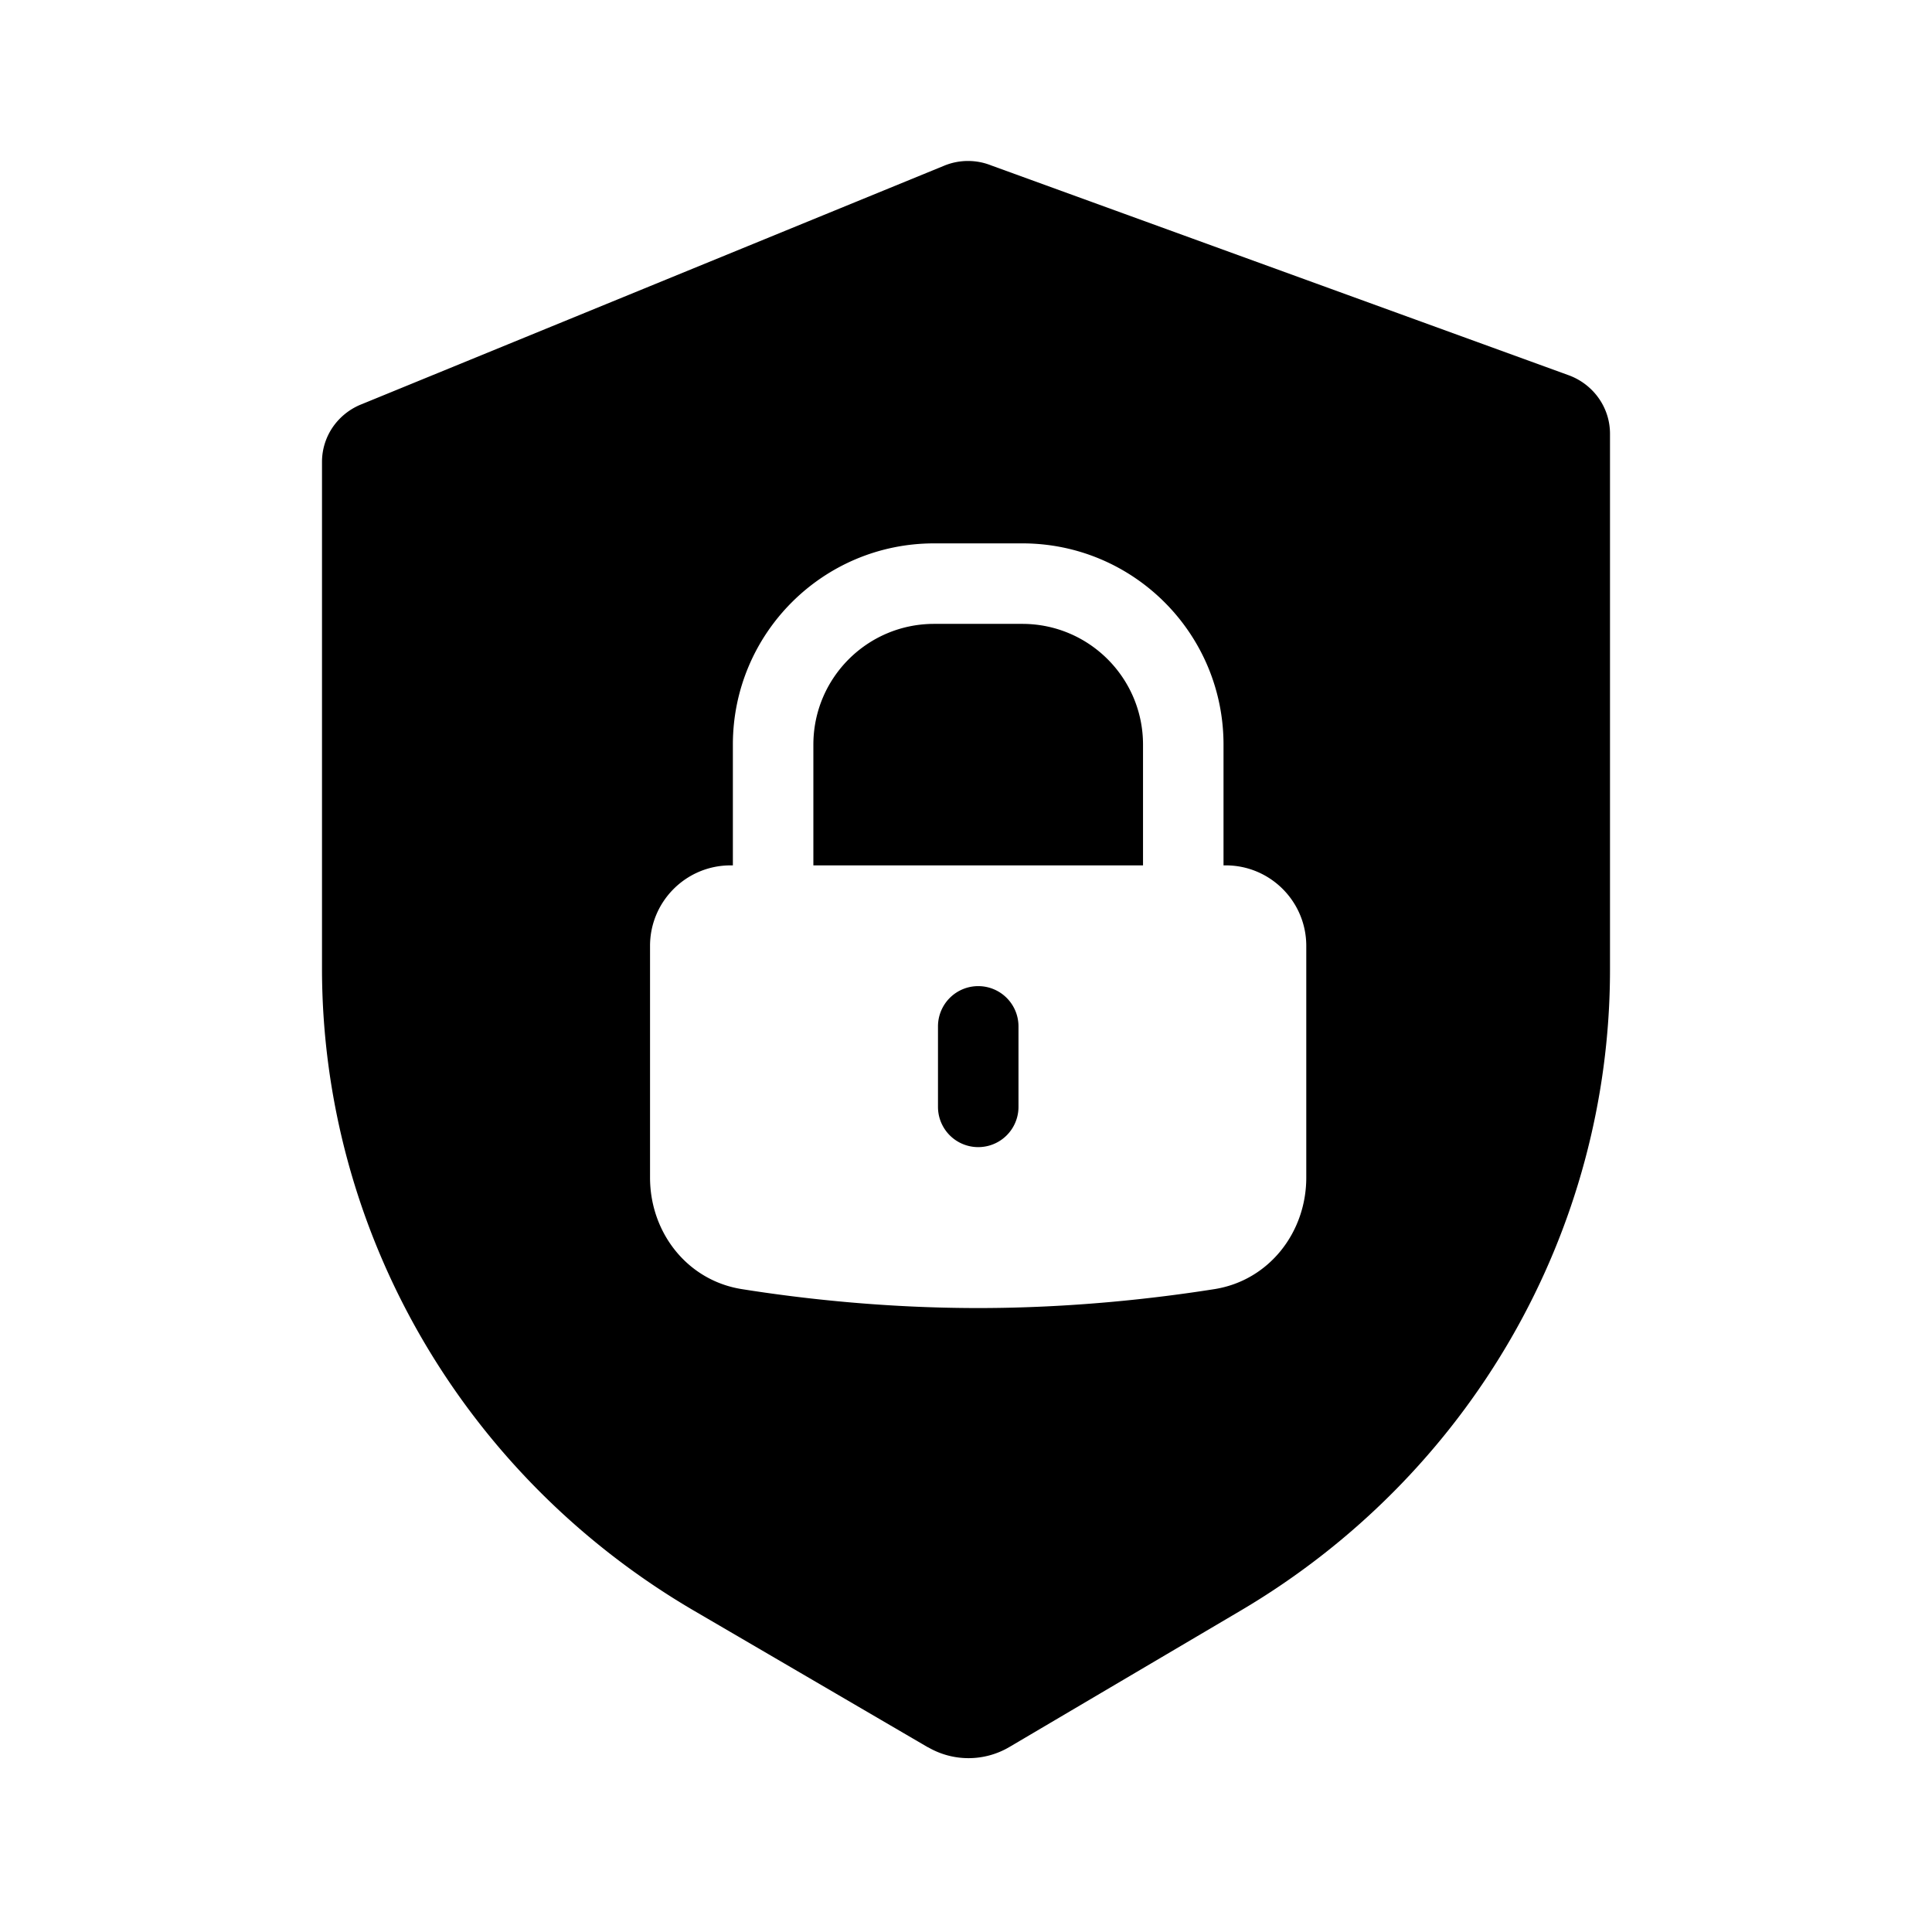<svg xmlns="http://www.w3.org/2000/svg" viewBox="0 0 24 24" fill="none"><path fill-rule="evenodd" clip-rule="evenodd" d="M11.527 21.704a1.0 1 0 0 0 1.012-.002l2.874-1.695c1.398-.825 2.554-1.99 3.358-3.383.804-1.393 1.227-2.966 1.229-4.567V5.388a.764.764 0 0 0-.142-.444.787.787 0 0 0-.375-.284l-7.17-2.605a.778.778 0 0 0-.576 0l-7.241 2.965a.786.786 0 0 0-.36.283A.764.764 0 0 0 4 5.736v6.321c.005 1.601.432 3.174 1.239 4.566.807 1.392 1.967 2.555 3.367 3.377l2.92 1.705zM11.604 6.75c-1.381 0-2.5 1.119-2.5 2.5v1.5h-.029c-.552 0-1 .448-1 1v2.878c0 .685.464 1.279 1.141 1.386.735.117 1.769.235 2.935.235 1.166 0 2.2-.119 2.935-.235.676-.107 1.141-.702 1.141-1.386V11.75c0-.552-.448-1-1-1h-.028v-1.5c0-1.381-1.119-2.5-2.5-2.5h-1.095zm2.595 2.5v1.5h-4.095v-1.5c0-.828.671-1.5 1.5-1.5h1.095c.829 0 1.5.672 1.5 1.5zm-2.047 3a.5.5 0 0 1 .5.5v1a.5.5 0 0 1-1 0v-1a.5.5 0 0 1 .5-.5z" fill="currentcolor"/></svg>